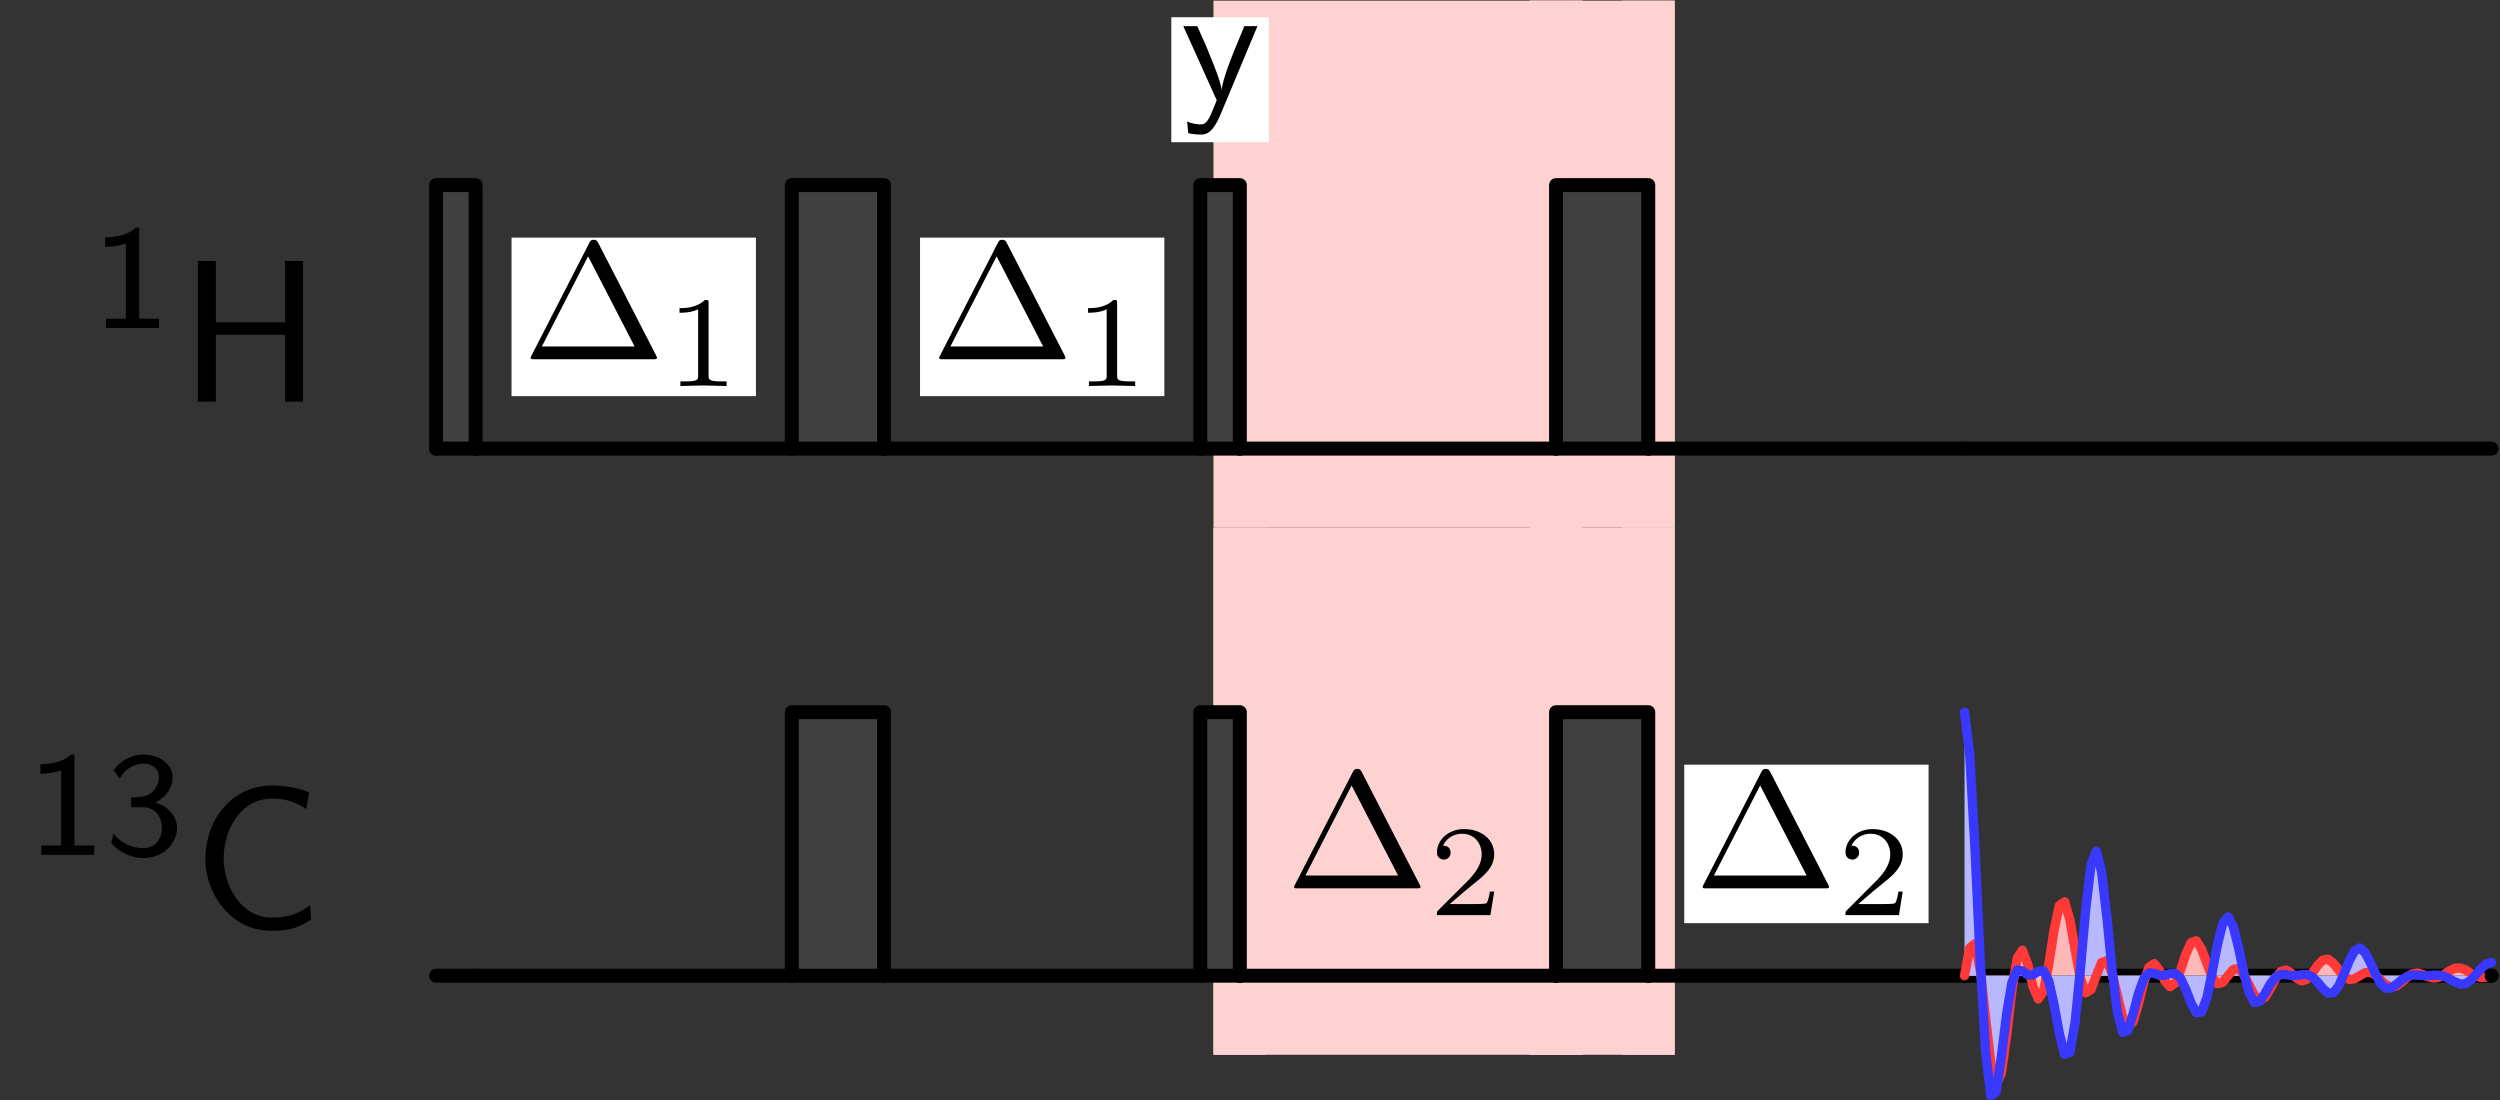 <?xml version="1.0" encoding="UTF-8"?>
<svg xmlns="http://www.w3.org/2000/svg" xmlns:xlink="http://www.w3.org/1999/xlink" width="134.38pt" height="59.15pt" viewBox="0 0 134.38 59.15" version="1.1">
<rect x="0" y="0" width="134.38" height="59.15" fill="#333333" stroke="none"/>
<defs>
<g>
<symbol overflow="visible" id="glyph0-0">
<path style="stroke:none;" d=""/>
</symbol>
<symbol overflow="visible" id="glyph0-1">
<path style="stroke:none;" d="M 2.562 -5.391 L 2.375 -5.391 C 1.859 -4.922 1.219 -4.891 0.734 -4.875 L 0.734 -4.359 C 1.047 -4.375 1.438 -4.391 1.844 -4.547 L 1.844 -0.5 L 0.781 -0.5 L 0.781 0 L 3.625 0 L 3.625 -0.5 L 2.562 -0.5 Z M 2.562 -5.391 "/>
</symbol>
<symbol overflow="visible" id="glyph0-2">
<path style="stroke:none;" d="M 0.797 -4.094 C 1.125 -4.719 1.703 -4.906 2.078 -4.906 C 2.547 -4.906 2.906 -4.625 2.906 -4.172 C 2.906 -3.75 2.609 -3.234 2.016 -3.125 C 1.969 -3.125 1.938 -3.125 1.406 -3.078 L 1.406 -2.562 L 2.031 -2.562 C 2.781 -2.562 3.062 -1.953 3.062 -1.453 C 3.062 -0.844 2.688 -0.359 2.062 -0.359 C 1.5 -0.359 0.859 -0.625 0.453 -1.141 L 0.344 -0.625 C 0.812 -0.109 1.453 0.172 2.078 0.172 C 3.125 0.172 3.875 -0.609 3.875 -1.453 C 3.875 -2.109 3.344 -2.625 2.719 -2.812 C 3.328 -3.125 3.641 -3.656 3.641 -4.172 C 3.641 -4.859 2.938 -5.391 2.094 -5.391 C 1.391 -5.391 0.812 -5.031 0.469 -4.547 Z M 0.797 -4.094 "/>
</symbol>
<symbol overflow="visible" id="glyph1-0">
<path style="stroke:none;" d=""/>
</symbol>
<symbol overflow="visible" id="glyph1-1">
<path style="stroke:none;" d="M 6.688 -7.562 L 5.719 -7.562 L 5.719 -4.266 L 2 -4.266 L 2 -7.562 L 1.031 -7.562 L 1.031 0 L 2 0 L 2 -3.594 L 5.719 -3.594 L 5.719 0 L 6.688 0 Z M 6.688 -7.562 "/>
</symbol>
<symbol overflow="visible" id="glyph1-2">
<path style="stroke:none;" d="M 6.344 -1.25 C 5.703 -0.812 5.328 -0.594 4.25 -0.594 C 2.688 -0.594 1.703 -2.219 1.703 -3.797 C 1.703 -5.281 2.609 -6.984 4.281 -6.984 C 5.047 -6.984 5.547 -6.812 6.141 -6.422 L 6.297 -7.312 C 5.828 -7.547 4.984 -7.688 4.281 -7.688 C 2.266 -7.688 0.719 -5.984 0.719 -3.703 C 0.719 -1.969 2.016 0.125 4.281 0.125 C 5.297 0.125 5.703 -0.047 6.406 -0.484 Z M 6.344 -1.25 "/>
</symbol>
<symbol overflow="visible" id="glyph2-0">
<path style="stroke:none;" d=""/>
</symbol>
<symbol overflow="visible" id="glyph2-1">
<path style="stroke:none;" d="M 4.094 -6.219 C 4.016 -6.375 3.969 -6.422 3.828 -6.422 C 3.703 -6.422 3.656 -6.375 3.594 -6.25 L 0.5 -0.219 C 0.453 -0.141 0.438 -0.094 0.438 -0.078 C 0.438 0 0.5 0 0.641 0 L 7.016 0 C 7.172 0 7.234 0 7.234 -0.078 C 7.234 -0.094 7.234 -0.109 7.188 -0.203 Z M 3.531 -5.531 L 6.031 -0.688 L 1.047 -0.688 Z M 3.531 -5.531 "/>
</symbol>
<symbol overflow="visible" id="glyph3-0">
<path style="stroke:none;" d=""/>
</symbol>
<symbol overflow="visible" id="glyph3-1">
<path style="stroke:none;" d="M 2.328 -4.438 C 2.328 -4.625 2.328 -4.625 2.125 -4.625 C 1.672 -4.188 1.047 -4.188 0.766 -4.188 L 0.766 -3.938 C 0.922 -3.938 1.391 -3.938 1.766 -4.125 L 1.766 -0.578 C 1.766 -0.344 1.766 -0.25 1.078 -0.25 L 0.812 -0.25 L 0.812 0 C 0.938 0 1.797 -0.031 2.047 -0.031 C 2.266 -0.031 3.141 0 3.297 0 L 3.297 -0.25 L 3.031 -0.25 C 2.328 -0.25 2.328 -0.344 2.328 -0.578 Z M 2.328 -4.438 "/>
</symbol>
<symbol overflow="visible" id="glyph3-2">
<path style="stroke:none;" d="M 3.516 -1.266 L 3.281 -1.266 C 3.266 -1.109 3.188 -0.703 3.094 -0.641 C 3.047 -0.594 2.516 -0.594 2.406 -0.594 L 1.125 -0.594 C 1.859 -1.234 2.109 -1.438 2.516 -1.766 C 3.031 -2.172 3.516 -2.609 3.516 -3.266 C 3.516 -4.109 2.781 -4.625 1.891 -4.625 C 1.031 -4.625 0.438 -4.016 0.438 -3.375 C 0.438 -3.031 0.734 -2.984 0.812 -2.984 C 0.969 -2.984 1.172 -3.109 1.172 -3.359 C 1.172 -3.484 1.125 -3.734 0.766 -3.734 C 0.984 -4.219 1.453 -4.375 1.781 -4.375 C 2.484 -4.375 2.844 -3.828 2.844 -3.266 C 2.844 -2.656 2.406 -2.188 2.188 -1.938 L 0.516 -0.266 C 0.438 -0.203 0.438 -0.188 0.438 0 L 3.312 0 Z M 3.516 -1.266 "/>
</symbol>
<symbol overflow="visible" id="glyph4-0">
<path style="stroke:none;" d=""/>
</symbol>
<symbol overflow="visible" id="glyph4-1">
<path style="stroke:none;" d="M 4.109 -3.984 L 3.406 -3.984 C 2.719 -2.344 2.234 -1.156 2.188 -0.531 C 2.156 -0.938 1.781 -1.859 1.672 -2.125 C 1.312 -3.047 1.156 -3.344 0.875 -3.984 L 0.125 -3.984 L 1.922 0 L 1.594 0.797 C 1.359 1.297 1.188 1.297 1.062 1.297 C 0.922 1.297 0.594 1.266 0.328 1.141 L 0.391 1.766 C 0.406 1.781 0.75 1.844 1.047 1.844 C 1.297 1.844 1.672 1.844 2.125 0.766 Z M 4.109 -3.984 "/>
</symbol>
</g>
<clipPath id="clip1">
  <path d="M 105 23 L 134.379 23 L 134.379 25 L 105 25 Z M 105 23 "/>
</clipPath>
<clipPath id="clip2">
  <path d="M 105 52 L 134.379 52 L 134.379 53 L 105 53 Z M 105 52 "/>
</clipPath>
<clipPath id="clip3">
  <path d="M 105 48 L 134.379 48 L 134.379 59 L 105 59 Z M 105 48 "/>
</clipPath>
<clipPath id="clip4">
  <path d="M 105 38 L 134.379 38 L 134.379 59.148 L 105 59.148 Z M 105 38 "/>
</clipPath>
<clipPath id="clip5">
  <path d="M 133 52 L 134.379 52 L 134.379 53 L 133 53 Z M 133 52 "/>
</clipPath>
</defs>
<g id="surface1">
<path style=" stroke:none;fill-rule:nonzero;fill:rgb(100%,82.422%,82.422%);fill-opacity:1;" d="M 65.227 28.363 L 85.059 28.363 L 85.059 0.035 L 65.227 0.035 L 65.227 28.363 "/>
<path style=" stroke:none;fill-rule:nonzero;fill:rgb(100%,82.422%,82.422%);fill-opacity:1;" d="M 82.223 28.363 L 85.059 28.363 L 85.059 0.035 L 82.223 0.035 L 82.223 28.363 "/>
<path style=" stroke:none;fill-rule:nonzero;fill:rgb(100%,82.422%,82.422%);fill-opacity:1;" d="M 82.223 28.363 L 90.016 28.363 L 90.016 0.035 L 82.223 0.035 L 82.223 28.363 "/>
<path style=" stroke:none;fill-rule:nonzero;fill:rgb(100%,82.422%,82.422%);fill-opacity:1;" d="M 87.18 28.363 L 90.016 28.363 L 90.016 0.035 L 87.18 0.035 L 87.18 28.363 "/>
<path style=" stroke:none;fill-rule:nonzero;fill:rgb(100%,82.422%,82.422%);fill-opacity:1;" d="M 65.227 56.695 L 68.059 56.695 L 68.059 28.363 L 65.227 28.363 L 65.227 56.695 "/>
<path style=" stroke:none;fill-rule:nonzero;fill:rgb(100%,82.422%,82.422%);fill-opacity:1;" d="M 65.227 56.695 L 85.059 56.695 L 85.059 28.363 L 65.227 28.363 L 65.227 56.695 "/>
<path style=" stroke:none;fill-rule:nonzero;fill:rgb(100%,82.422%,82.422%);fill-opacity:1;" d="M 82.223 56.695 L 85.059 56.695 L 85.059 28.363 L 82.223 28.363 L 82.223 56.695 "/>
<path style=" stroke:none;fill-rule:nonzero;fill:rgb(100%,82.422%,82.422%);fill-opacity:1;" d="M 82.223 56.695 L 85.059 56.695 L 85.059 28.363 L 82.223 28.363 L 82.223 56.695 "/>
<path style=" stroke:none;fill-rule:nonzero;fill:rgb(100%,82.422%,82.422%);fill-opacity:1;" d="M 82.223 56.695 L 90.016 56.695 L 90.016 28.363 L 82.223 28.363 L 82.223 56.695 "/>
<path style=" stroke:none;fill-rule:nonzero;fill:rgb(100%,82.422%,82.422%);fill-opacity:1;" d="M 87.18 56.695 L 90.016 56.695 L 90.016 28.363 L 87.18 28.363 L 87.18 56.695 "/>
<path style="fill:none;stroke-width:7.495;stroke-linecap:round;stroke-linejoin:round;stroke:rgb(0%,0%,0%);stroke-opacity:1;stroke-miterlimit:10;" d="M 234.414 350.367 L 234.414 350.367 " transform="matrix(0.1,0,0,-0.1,0,59.15)"/>
<path style=" stroke:none;fill-rule:nonzero;fill:rgb(25%,25%,25%);fill-opacity:1;" d="M 23.441 24.113 L 25.566 24.113 L 25.566 9.949 L 23.441 9.949 L 23.441 24.113 "/>
<path style="fill:none;stroke-width:7.495;stroke-linecap:round;stroke-linejoin:round;stroke:rgb(0%,0%,0%);stroke-opacity:1;stroke-miterlimit:10;" d="M 234.414 350.367 L 255.664 350.367 L 255.664 492.008 L 234.414 492.008 Z M 234.414 350.367 " transform="matrix(0.1,0,0,-0.1,0,59.15)"/>
<path style="fill:none;stroke-width:7.495;stroke-linecap:round;stroke-linejoin:round;stroke:rgb(0%,0%,0%);stroke-opacity:1;stroke-miterlimit:10;" d="M 255.664 350.367 L 255.664 350.367 " transform="matrix(0.1,0,0,-0.1,0,59.15)"/>
<path style="fill:none;stroke-width:7.495;stroke-linecap:round;stroke-linejoin:round;stroke:rgb(0%,0%,0%);stroke-opacity:1;stroke-miterlimit:10;" d="M 255.664 350.367 L 255.664 350.367 " transform="matrix(0.1,0,0,-0.1,0,59.15)"/>
<path style=" stroke:none;fill-rule:nonzero;fill:rgb(100%,100%,100%);fill-opacity:1;" d="M 27.496 21.293 L 40.633 21.293 L 40.633 12.773 L 27.496 12.773 L 27.496 21.293 "/>
<path style="fill:none;stroke-width:7.495;stroke-linecap:round;stroke-linejoin:round;stroke:rgb(0%,0%,0%);stroke-opacity:1;stroke-miterlimit:10;" d="M 255.664 350.367 L 425.625 350.367 " transform="matrix(0.1,0,0,-0.1,0,59.15)"/>
<path style="fill:none;stroke-width:7.495;stroke-linecap:round;stroke-linejoin:round;stroke:rgb(0%,0%,0%);stroke-opacity:1;stroke-miterlimit:10;" d="M 425.625 350.367 L 425.625 350.367 " transform="matrix(0.1,0,0,-0.1,0,59.15)"/>
<path style="fill:none;stroke-width:7.495;stroke-linecap:round;stroke-linejoin:round;stroke:rgb(0%,0%,0%);stroke-opacity:1;stroke-miterlimit:10;" d="M 425.625 350.367 L 425.625 350.367 " transform="matrix(0.1,0,0,-0.1,0,59.15)"/>
<path style=" stroke:none;fill-rule:nonzero;fill:rgb(25%,25%,25%);fill-opacity:1;" d="M 42.562 24.113 L 47.52 24.113 L 47.52 9.949 L 42.562 9.949 L 42.562 24.113 "/>
<path style="fill:none;stroke-width:7.495;stroke-linecap:round;stroke-linejoin:round;stroke:rgb(0%,0%,0%);stroke-opacity:1;stroke-miterlimit:10;" d="M 425.625 350.367 L 475.195 350.367 L 475.195 492.008 L 425.625 492.008 Z M 425.625 350.367 " transform="matrix(0.1,0,0,-0.1,0,59.15)"/>
<path style="fill:none;stroke-width:7.495;stroke-linecap:round;stroke-linejoin:round;stroke:rgb(0%,0%,0%);stroke-opacity:1;stroke-miterlimit:10;" d="M 475.195 350.367 L 475.195 350.367 " transform="matrix(0.1,0,0,-0.1,0,59.15)"/>
<path style="fill:none;stroke-width:7.495;stroke-linecap:round;stroke-linejoin:round;stroke:rgb(0%,0%,0%);stroke-opacity:1;stroke-miterlimit:10;" d="M 475.195 350.367 L 475.195 350.367 " transform="matrix(0.1,0,0,-0.1,0,59.15)"/>
<path style=" stroke:none;fill-rule:nonzero;fill:rgb(100%,100%,100%);fill-opacity:1;" d="M 49.453 21.293 L 62.586 21.293 L 62.586 12.773 L 49.453 12.773 L 49.453 21.293 "/>
<path style="fill:none;stroke-width:7.495;stroke-linecap:round;stroke-linejoin:round;stroke:rgb(0%,0%,0%);stroke-opacity:1;stroke-miterlimit:10;" d="M 475.195 350.367 L 645.195 350.367 " transform="matrix(0.1,0,0,-0.1,0,59.15)"/>
<path style="fill:none;stroke-width:7.495;stroke-linecap:round;stroke-linejoin:round;stroke:rgb(0%,0%,0%);stroke-opacity:1;stroke-miterlimit:10;" d="M 645.195 350.367 L 645.195 350.367 " transform="matrix(0.1,0,0,-0.1,0,59.15)"/>
<path style="fill:none;stroke-width:7.495;stroke-linecap:round;stroke-linejoin:round;stroke:rgb(0%,0%,0%);stroke-opacity:1;stroke-miterlimit:10;" d="M 645.195 350.367 L 645.195 350.367 " transform="matrix(0.1,0,0,-0.1,0,59.15)"/>
<path style=" stroke:none;fill-rule:nonzero;fill:rgb(100%,100%,100%);fill-opacity:1;" d="M 62.961 7.645 L 68.199 7.645 L 68.199 0.926 L 62.961 0.926 L 62.961 7.645 "/>
<path style=" stroke:none;fill-rule:nonzero;fill:rgb(25%,25%,25%);fill-opacity:1;" d="M 64.52 24.113 L 66.645 24.113 L 66.645 9.949 L 64.52 9.949 L 64.52 24.113 "/>
<path style="fill:none;stroke-width:7.495;stroke-linecap:round;stroke-linejoin:round;stroke:rgb(0%,0%,0%);stroke-opacity:1;stroke-miterlimit:10;" d="M 645.195 350.367 L 666.445 350.367 L 666.445 492.008 L 645.195 492.008 Z M 645.195 350.367 " transform="matrix(0.1,0,0,-0.1,0,59.15)"/>
<path style="fill:none;stroke-width:7.495;stroke-linecap:round;stroke-linejoin:round;stroke:rgb(0%,0%,0%);stroke-opacity:1;stroke-miterlimit:10;" d="M 666.445 350.367 L 666.445 350.367 " transform="matrix(0.1,0,0,-0.1,0,59.15)"/>
<path style="fill:none;stroke-width:7.495;stroke-linecap:round;stroke-linejoin:round;stroke:rgb(0%,0%,0%);stroke-opacity:1;stroke-miterlimit:10;" d="M 666.445 350.367 L 836.406 350.367 " transform="matrix(0.1,0,0,-0.1,0,59.15)"/>
<path style="fill:none;stroke-width:7.495;stroke-linecap:round;stroke-linejoin:round;stroke:rgb(0%,0%,0%);stroke-opacity:1;stroke-miterlimit:10;" d="M 836.406 350.367 L 836.406 350.367 " transform="matrix(0.1,0,0,-0.1,0,59.15)"/>
<path style=" stroke:none;fill-rule:nonzero;fill:rgb(25%,25%,25%);fill-opacity:1;" d="M 83.641 24.113 L 88.598 24.113 L 88.598 9.949 L 83.641 9.949 L 83.641 24.113 "/>
<path style="fill:none;stroke-width:7.495;stroke-linecap:round;stroke-linejoin:round;stroke:rgb(0%,0%,0%);stroke-opacity:1;stroke-miterlimit:10;" d="M 836.406 350.367 L 885.977 350.367 L 885.977 492.008 L 836.406 492.008 Z M 836.406 350.367 " transform="matrix(0.1,0,0,-0.1,0,59.15)"/>
<path style="fill:none;stroke-width:7.495;stroke-linecap:round;stroke-linejoin:round;stroke:rgb(0%,0%,0%);stroke-opacity:1;stroke-miterlimit:10;" d="M 885.977 350.367 L 885.977 350.367 " transform="matrix(0.1,0,0,-0.1,0,59.15)"/>
<path style="fill:none;stroke-width:7.495;stroke-linecap:round;stroke-linejoin:round;stroke:rgb(0%,0%,0%);stroke-opacity:1;stroke-miterlimit:10;" d="M 885.977 350.367 L 1055.977 350.367 " transform="matrix(0.1,0,0,-0.1,0,59.15)"/>
<g clip-path="url(#clip1)" clip-rule="nonzero">
<path style="fill:none;stroke-width:7.495;stroke-linecap:round;stroke-linejoin:round;stroke:rgb(0%,0%,0%);stroke-opacity:1;stroke-miterlimit:10;" d="M 1055.977 350.367 L 1339.258 350.367 " transform="matrix(0.1,0,0,-0.1,0,59.15)"/>
</g>
<path style="fill:none;stroke-width:7.495;stroke-linecap:round;stroke-linejoin:round;stroke:rgb(0%,0%,0%);stroke-opacity:1;stroke-miterlimit:10;" d="M 234.414 67.047 L 255.664 67.047 " transform="matrix(0.1,0,0,-0.1,0,59.15)"/>
<path style="fill:none;stroke-width:7.495;stroke-linecap:round;stroke-linejoin:round;stroke:rgb(0%,0%,0%);stroke-opacity:1;stroke-miterlimit:10;" d="M 255.664 67.047 L 425.625 67.047 " transform="matrix(0.1,0,0,-0.1,0,59.15)"/>
<path style="fill:none;stroke-width:7.495;stroke-linecap:round;stroke-linejoin:round;stroke:rgb(0%,0%,0%);stroke-opacity:1;stroke-miterlimit:10;" d="M 425.625 67.047 L 425.625 67.047 " transform="matrix(0.1,0,0,-0.1,0,59.15)"/>
<path style=" stroke:none;fill-rule:nonzero;fill:rgb(25%,25%,25%);fill-opacity:1;" d="M 42.562 52.445 L 47.52 52.445 L 47.52 38.281 L 42.562 38.281 L 42.562 52.445 "/>
<path style="fill:none;stroke-width:7.495;stroke-linecap:round;stroke-linejoin:round;stroke:rgb(0%,0%,0%);stroke-opacity:1;stroke-miterlimit:10;" d="M 425.625 67.047 L 475.195 67.047 L 475.195 208.688 L 425.625 208.688 Z M 425.625 67.047 " transform="matrix(0.1,0,0,-0.1,0,59.15)"/>
<path style="fill:none;stroke-width:7.495;stroke-linecap:round;stroke-linejoin:round;stroke:rgb(0%,0%,0%);stroke-opacity:1;stroke-miterlimit:10;" d="M 475.195 67.047 L 475.195 67.047 " transform="matrix(0.1,0,0,-0.1,0,59.15)"/>
<path style="fill:none;stroke-width:7.495;stroke-linecap:round;stroke-linejoin:round;stroke:rgb(0%,0%,0%);stroke-opacity:1;stroke-miterlimit:10;" d="M 475.195 67.047 L 645.195 67.047 " transform="matrix(0.1,0,0,-0.1,0,59.15)"/>
<path style="fill:none;stroke-width:7.495;stroke-linecap:round;stroke-linejoin:round;stroke:rgb(0%,0%,0%);stroke-opacity:1;stroke-miterlimit:10;" d="M 645.195 67.047 L 645.195 67.047 " transform="matrix(0.1,0,0,-0.1,0,59.15)"/>
<path style=" stroke:none;fill-rule:nonzero;fill:rgb(25%,25%,25%);fill-opacity:1;" d="M 64.52 52.445 L 66.645 52.445 L 66.645 38.281 L 64.52 38.281 L 64.52 52.445 "/>
<path style="fill:none;stroke-width:7.495;stroke-linecap:round;stroke-linejoin:round;stroke:rgb(0%,0%,0%);stroke-opacity:1;stroke-miterlimit:10;" d="M 645.195 67.047 L 666.445 67.047 L 666.445 208.688 L 645.195 208.688 Z M 645.195 67.047 " transform="matrix(0.1,0,0,-0.1,0,59.15)"/>
<path style="fill:none;stroke-width:7.495;stroke-linecap:round;stroke-linejoin:round;stroke:rgb(0%,0%,0%);stroke-opacity:1;stroke-miterlimit:10;" d="M 666.445 67.047 L 666.445 67.047 " transform="matrix(0.1,0,0,-0.1,0,59.15)"/>
<path style="fill:none;stroke-width:7.495;stroke-linecap:round;stroke-linejoin:round;stroke:rgb(0%,0%,0%);stroke-opacity:1;stroke-miterlimit:10;" d="M 666.445 67.047 L 666.445 67.047 " transform="matrix(0.1,0,0,-0.1,0,59.15)"/>
<path style=" stroke:none;fill-rule:nonzero;fill:rgb(100%,82.422%,82.422%);fill-opacity:1;" d="M 68.574 49.621 L 81.707 49.621 L 81.707 41.102 L 68.574 41.102 L 68.574 49.621 "/>
<path style="fill:none;stroke-width:7.495;stroke-linecap:round;stroke-linejoin:round;stroke:rgb(0%,0%,0%);stroke-opacity:1;stroke-miterlimit:10;" d="M 666.445 67.047 L 836.406 67.047 " transform="matrix(0.1,0,0,-0.1,0,59.15)"/>
<path style="fill:none;stroke-width:7.495;stroke-linecap:round;stroke-linejoin:round;stroke:rgb(0%,0%,0%);stroke-opacity:1;stroke-miterlimit:10;" d="M 836.406 67.047 L 836.406 67.047 " transform="matrix(0.1,0,0,-0.1,0,59.15)"/>
<path style="fill:none;stroke-width:7.495;stroke-linecap:round;stroke-linejoin:round;stroke:rgb(0%,0%,0%);stroke-opacity:1;stroke-miterlimit:10;" d="M 836.406 67.047 L 836.406 67.047 " transform="matrix(0.1,0,0,-0.1,0,59.15)"/>
<path style=" stroke:none;fill-rule:nonzero;fill:rgb(25%,25%,25%);fill-opacity:1;" d="M 83.641 52.445 L 88.598 52.445 L 88.598 38.281 L 83.641 38.281 L 83.641 52.445 "/>
<path style="fill:none;stroke-width:7.495;stroke-linecap:round;stroke-linejoin:round;stroke:rgb(0%,0%,0%);stroke-opacity:1;stroke-miterlimit:10;" d="M 836.406 67.047 L 885.977 67.047 L 885.977 208.688 L 836.406 208.688 Z M 836.406 67.047 " transform="matrix(0.1,0,0,-0.1,0,59.15)"/>
<path style="fill:none;stroke-width:7.495;stroke-linecap:round;stroke-linejoin:round;stroke:rgb(0%,0%,0%);stroke-opacity:1;stroke-miterlimit:10;" d="M 885.977 67.047 L 885.977 67.047 " transform="matrix(0.1,0,0,-0.1,0,59.15)"/>
<path style="fill:none;stroke-width:7.495;stroke-linecap:round;stroke-linejoin:round;stroke:rgb(0%,0%,0%);stroke-opacity:1;stroke-miterlimit:10;" d="M 885.977 67.047 L 885.977 67.047 " transform="matrix(0.1,0,0,-0.1,0,59.15)"/>
<path style=" stroke:none;fill-rule:nonzero;fill:rgb(100%,100%,100%);fill-opacity:1;" d="M 90.531 49.621 L 103.664 49.621 L 103.664 41.102 L 90.531 41.102 L 90.531 49.621 "/>
<path style="fill:none;stroke-width:7.495;stroke-linecap:round;stroke-linejoin:round;stroke:rgb(0%,0%,0%);stroke-opacity:1;stroke-miterlimit:10;" d="M 885.977 67.047 L 1055.977 67.047 " transform="matrix(0.1,0,0,-0.1,0,59.15)"/>
<path style="fill:none;stroke-width:7.495;stroke-linecap:round;stroke-linejoin:round;stroke:rgb(0%,0%,0%);stroke-opacity:1;stroke-miterlimit:10;" d="M 1055.977 67.047 L 1055.977 67.047 " transform="matrix(0.1,0,0,-0.1,0,59.15)"/>
<path style="fill:none;stroke-width:7.495;stroke-linecap:round;stroke-linejoin:round;stroke:rgb(0%,0%,0%);stroke-opacity:1;stroke-miterlimit:10;" d="M 1055.977 67.047 L 1055.977 67.047 " transform="matrix(0.1,0,0,-0.1,0,59.15)"/>
<g clip-path="url(#clip2)" clip-rule="nonzero">
<path style="fill:none;stroke-width:7.495;stroke-linecap:round;stroke-linejoin:round;stroke:rgb(0%,0%,0%);stroke-opacity:1;stroke-miterlimit:10;" d="M 1055.977 67.047 L 1339.258 67.047 " transform="matrix(0.1,0,0,-0.1,0,59.15)"/>
</g>
<path style=" stroke:none;fill-rule:nonzero;fill:rgb(100%,72.069%,72.069%);fill-opacity:1;" d="M 105.598 52.445 L 105.879 50.945 L 106.164 50.723 L 106.445 52.168 L 106.73 54.703 L 107.012 57.137 L 107.297 58.301 L 107.578 57.688 L 107.863 55.656 L 108.145 53.227 L 108.43 51.492 L 108.711 51.078 L 108.996 51.844 L 109.277 53.027 L 109.562 53.695 L 109.844 53.266 L 110.129 51.812 L 110.41 49.992 L 110.695 48.676 L 110.98 48.477 L 111.262 49.453 L 111.547 51.09 L 111.828 52.602 L 112.113 53.363 L 112.395 53.195 L 112.68 52.445 L 112.961 51.738 L 113.246 51.633 L 113.527 52.312 L 113.812 53.512 L 114.094 54.66 L 114.379 55.211 L 114.66 54.922 L 114.945 53.961 L 115.227 52.812 L 115.512 51.992 L 115.797 51.801 L 116.078 52.16 L 116.359 52.719 L 116.645 53.035 L 116.93 52.832 L 117.211 52.145 L 117.492 51.285 L 117.777 50.664 L 118.062 50.57 L 118.344 51.031 L 118.629 51.805 L 118.91 52.52 L 119.195 52.879 L 119.477 52.801 L 119.762 52.445 L 120.043 52.109 L 120.328 52.059 L 120.609 52.383 L 120.895 52.949 L 121.176 53.492 L 121.461 53.75 L 121.742 53.613 L 122.027 53.16 L 122.309 52.617 L 122.594 52.23 L 122.879 52.141 L 123.16 52.312 L 123.441 52.574 L 123.727 52.723 L 124.012 52.629 L 124.293 52.305 L 124.578 51.898 L 124.859 51.605 L 125.145 51.559 L 125.426 51.777 L 125.711 52.141 L 125.992 52.48 L 126.277 52.648 L 126.559 52.613 L 126.844 52.445 L 127.125 52.285 L 127.41 52.262 L 127.691 52.414 L 127.977 52.684 L 128.258 52.938 L 128.543 53.062 L 128.824 52.996 L 129.109 52.781 L 129.395 52.527 L 129.676 52.344 L 129.961 52.301 L 130.242 52.383 L 130.527 52.508 L 130.809 52.574 L 131.094 52.531 L 131.375 52.379 L 131.66 52.188 L 131.941 52.047 L 132.227 52.027 L 132.508 52.129 L 132.793 52.301 L 133.074 52.461 L 133.359 52.543 L 133.641 52.523 L 133.926 52.445 L 105.598 52.445 "/>
<path style=" stroke:none;fill-rule:nonzero;fill:rgb(72.069%,72.069%,100%);fill-opacity:1;" d="M 105.598 52.445 L 105.598 38.281 L 105.879 40.59 L 106.164 45.738 L 106.445 51.742 L 106.73 56.551 L 107.012 58.898 L 107.297 58.684 L 107.578 56.781 L 107.863 54.484 L 108.145 52.812 L 108.43 52.137 L 108.711 52.184 L 108.996 52.406 L 109.277 52.406 L 109.562 52.207 L 109.844 52.18 L 110.129 52.742 L 110.41 54 L 110.695 55.562 L 110.98 56.668 L 111.262 56.562 L 111.547 54.91 L 111.828 52.047 L 112.113 48.871 L 112.395 46.496 L 112.68 45.754 L 112.961 46.844 L 113.246 49.277 L 113.527 52.113 L 113.812 54.387 L 114.094 55.492 L 114.379 55.391 L 114.66 54.492 L 114.945 53.406 L 115.227 52.617 L 115.512 52.297 L 115.797 52.32 L 116.078 52.426 L 116.359 52.426 L 116.645 52.332 L 116.93 52.32 L 117.211 52.586 L 117.492 53.18 L 117.777 53.918 L 118.062 54.438 L 118.344 54.391 L 118.629 53.609 L 118.91 52.258 L 119.195 50.758 L 119.477 49.637 L 119.762 49.285 L 120.043 49.801 L 120.328 50.949 L 120.609 52.289 L 120.895 53.359 L 121.176 53.887 L 121.461 53.836 L 121.742 53.414 L 122.027 52.898 L 122.309 52.527 L 122.594 52.375 L 122.879 52.387 L 123.16 52.438 L 123.441 52.438 L 123.727 52.391 L 124.012 52.387 L 124.293 52.512 L 124.578 52.793 L 124.859 53.141 L 125.145 53.387 L 125.426 53.363 L 125.711 52.996 L 125.992 52.355 L 126.277 51.648 L 126.559 51.117 L 126.844 50.953 L 127.125 51.195 L 127.41 51.738 L 127.691 52.371 L 127.977 52.879 L 128.258 53.125 L 128.543 53.102 L 128.824 52.902 L 129.109 52.66 L 129.395 52.484 L 129.676 52.41 L 129.961 52.418 L 130.242 52.441 L 130.527 52.441 L 130.809 52.418 L 131.094 52.418 L 131.375 52.477 L 131.66 52.609 L 131.941 52.773 L 132.227 52.891 L 132.508 52.879 L 132.793 52.703 L 133.035 52.445 L 105.598 52.445 "/>
<g clip-path="url(#clip3)" clip-rule="nonzero">
<path style="fill:none;stroke-width:4.997;stroke-linecap:round;stroke-linejoin:round;stroke:rgb(100%,21.997%,21.997%);stroke-opacity:1;stroke-miterlimit:10;" d="M 1055.977 67.047 L 1058.789 82.047 L 1061.641 84.273 L 1064.453 69.82 L 1067.305 44.469 L 1070.117 20.133 L 1072.969 8.492 L 1075.781 14.625 L 1078.633 34.938 L 1081.445 59.234 L 1084.297 76.578 L 1087.109 80.719 L 1089.961 73.062 L 1092.773 61.227 L 1095.625 54.547 L 1098.438 58.844 L 1101.289 73.375 L 1104.102 91.578 L 1106.953 104.742 L 1109.805 106.734 L 1112.617 96.969 L 1115.469 80.602 L 1118.281 65.484 L 1121.133 57.867 L 1123.945 59.547 L 1126.797 67.047 L 1129.609 74.117 L 1132.461 75.172 L 1135.273 68.375 L 1138.125 56.383 L 1140.938 44.898 L 1143.789 39.391 L 1146.602 42.281 L 1149.453 51.891 L 1152.266 63.375 L 1155.117 71.578 L 1157.969 73.492 L 1160.781 69.898 L 1163.594 64.312 L 1166.445 61.148 L 1169.297 63.18 L 1172.109 70.055 L 1174.922 78.648 L 1177.773 84.859 L 1180.625 85.797 L 1183.438 81.188 L 1186.289 73.453 L 1189.102 66.305 L 1191.953 62.711 L 1194.766 63.492 L 1197.617 67.047 L 1200.43 70.406 L 1203.281 70.914 L 1206.094 67.672 L 1208.945 62.008 L 1211.758 56.578 L 1214.609 54 L 1217.422 55.367 L 1220.273 59.898 L 1223.086 65.328 L 1225.938 69.195 L 1228.789 70.094 L 1231.602 68.375 L 1234.414 65.758 L 1237.266 64.273 L 1240.117 65.211 L 1242.93 68.453 L 1245.781 72.516 L 1248.594 75.445 L 1251.445 75.914 L 1254.258 73.727 L 1257.109 70.094 L 1259.922 66.695 L 1262.773 65.016 L 1265.586 65.367 L 1268.438 67.047 L 1271.25 68.648 L 1274.102 68.883 L 1276.914 67.359 L 1279.766 64.664 L 1282.578 62.125 L 1285.43 60.875 L 1288.242 61.539 L 1291.094 63.688 L 1293.945 66.227 L 1296.758 68.062 L 1299.609 68.492 L 1302.422 67.672 L 1305.273 66.422 L 1308.086 65.758 L 1310.938 66.188 L 1313.75 67.711 L 1316.602 69.625 L 1319.414 71.031 L 1322.266 71.227 L 1325.078 70.211 L 1327.93 68.492 L 1330.742 66.891 L 1333.594 66.07 L 1336.406 66.266 L 1339.258 67.047 " transform="matrix(0.1,0,0,-0.1,0,59.15)"/>
</g>
<g clip-path="url(#clip4)" clip-rule="nonzero">
<path style="fill:none;stroke-width:4.997;stroke-linecap:round;stroke-linejoin:round;stroke:rgb(21.997%,21.997%,100%);stroke-opacity:1;stroke-miterlimit:10;" d="M 1055.977 208.688 L 1058.789 185.602 L 1061.641 134.117 L 1064.453 74.078 L 1067.305 25.992 L 1070.117 2.516 L 1072.969 4.664 L 1075.781 23.688 L 1078.633 46.656 L 1081.445 63.375 L 1084.297 70.133 L 1087.109 69.664 L 1089.961 67.438 L 1092.773 67.438 L 1095.625 69.43 L 1098.438 69.703 L 1101.289 64.078 L 1104.102 51.5 L 1106.953 35.875 L 1109.805 24.82 L 1112.617 25.875 L 1115.469 42.398 L 1118.281 71.031 L 1121.133 102.789 L 1123.945 126.539 L 1126.797 133.961 L 1129.609 123.062 L 1132.461 98.727 L 1135.273 70.367 L 1138.125 47.633 L 1140.938 36.578 L 1143.789 37.594 L 1146.602 46.578 L 1149.453 57.438 L 1152.266 65.328 L 1155.117 68.531 L 1157.969 68.297 L 1160.781 67.242 L 1163.594 67.242 L 1166.445 68.18 L 1169.297 68.297 L 1172.109 65.641 L 1174.922 59.703 L 1177.773 52.32 L 1180.625 47.125 L 1183.438 47.594 L 1186.289 55.406 L 1189.102 68.922 L 1191.953 83.922 L 1194.766 95.133 L 1197.617 98.648 L 1200.43 93.492 L 1203.281 82.008 L 1206.094 68.609 L 1208.945 57.906 L 1211.758 52.633 L 1214.609 53.141 L 1217.422 57.359 L 1220.273 62.516 L 1223.086 66.227 L 1225.938 67.75 L 1228.789 67.633 L 1231.602 67.125 L 1234.414 67.125 L 1237.266 67.594 L 1240.117 67.633 L 1242.93 66.383 L 1245.781 63.57 L 1248.594 60.094 L 1251.445 57.633 L 1254.258 57.867 L 1257.109 61.539 L 1259.922 67.945 L 1262.773 75.016 L 1265.586 80.328 L 1268.438 81.969 L 1271.25 79.547 L 1274.102 74.117 L 1276.914 67.789 L 1279.766 62.711 L 1282.578 60.25 L 1285.43 60.484 L 1288.242 62.477 L 1291.094 64.898 L 1293.945 66.656 L 1296.758 67.398 L 1299.609 67.32 L 1302.422 67.086 L 1305.273 67.086 L 1308.086 67.32 L 1310.938 67.32 L 1313.75 66.734 L 1316.602 65.406 L 1319.414 63.766 L 1322.266 62.594 L 1325.078 62.711 L 1327.93 64.469 L 1330.742 67.477 L 1333.594 70.836 L 1336.406 73.336 L 1339.258 74.117 " transform="matrix(0.1,0,0,-0.1,0,59.15)"/>
</g>
<g clip-path="url(#clip5)" clip-rule="nonzero">
<path style="fill:none;stroke-width:7.495;stroke-linecap:round;stroke-linejoin:round;stroke:rgb(0%,0%,0%);stroke-opacity:1;stroke-miterlimit:10;" d="M 1339.258 67.047 L 1339.258 67.047 " transform="matrix(0.1,0,0,-0.1,0,59.15)"/>
</g>
<g style="fill:rgb(0%,0%,0%);fill-opacity:1;">
  <use xlink:href="#glyph0-1" x="4.92" y="17.63"/>
</g>
<g style="fill:rgb(0%,0%,0%);fill-opacity:1;">
  <use xlink:href="#glyph1-1" x="9.6" y="21.59"/>
</g>
<g style="fill:rgb(0%,0%,0%);fill-opacity:1;">
  <use xlink:href="#glyph2-1" x="28.08" y="19.31"/>
</g>
<g style="fill:rgb(0%,0%,0%);fill-opacity:1;">
  <use xlink:href="#glyph3-1" x="35.76" y="20.75"/>
</g>
<g style="fill:rgb(0%,0%,0%);fill-opacity:1;">
  <use xlink:href="#glyph2-1" x="50.04" y="19.31"/>
</g>
<g style="fill:rgb(0%,0%,0%);fill-opacity:1;">
  <use xlink:href="#glyph3-1" x="57.72" y="20.75"/>
</g>
<g style="fill:rgb(0%,0%,0%);fill-opacity:1;">
  <use xlink:href="#glyph4-1" x="63.48" y="5.39"/>
</g>
<g style="fill:rgb(0%,0%,0%);fill-opacity:1;">
  <use xlink:href="#glyph0-1" x="1.44" y="45.95"/>
</g>
<g style="fill:rgb(0%,0%,0%);fill-opacity:1;">
  <use xlink:href="#glyph0-2" x="5.64" y="45.95"/>
</g>
<g style="fill:rgb(0%,0%,0%);fill-opacity:1;">
  <use xlink:href="#glyph1-2" x="10.32" y="49.91"/>
</g>
<g style="fill:rgb(0%,0%,0%);fill-opacity:1;">
  <use xlink:href="#glyph2-1" x="69.12" y="47.75"/>
</g>
<g style="fill:rgb(0%,0%,0%);fill-opacity:1;">
  <use xlink:href="#glyph3-2" x="76.8" y="49.19"/>
</g>
<g style="fill:rgb(0%,0%,0%);fill-opacity:1;">
  <use xlink:href="#glyph2-1" x="91.08" y="47.75"/>
</g>
<g style="fill:rgb(0%,0%,0%);fill-opacity:1;">
  <use xlink:href="#glyph3-2" x="98.76" y="49.19"/>
</g>
</g>
</svg>
